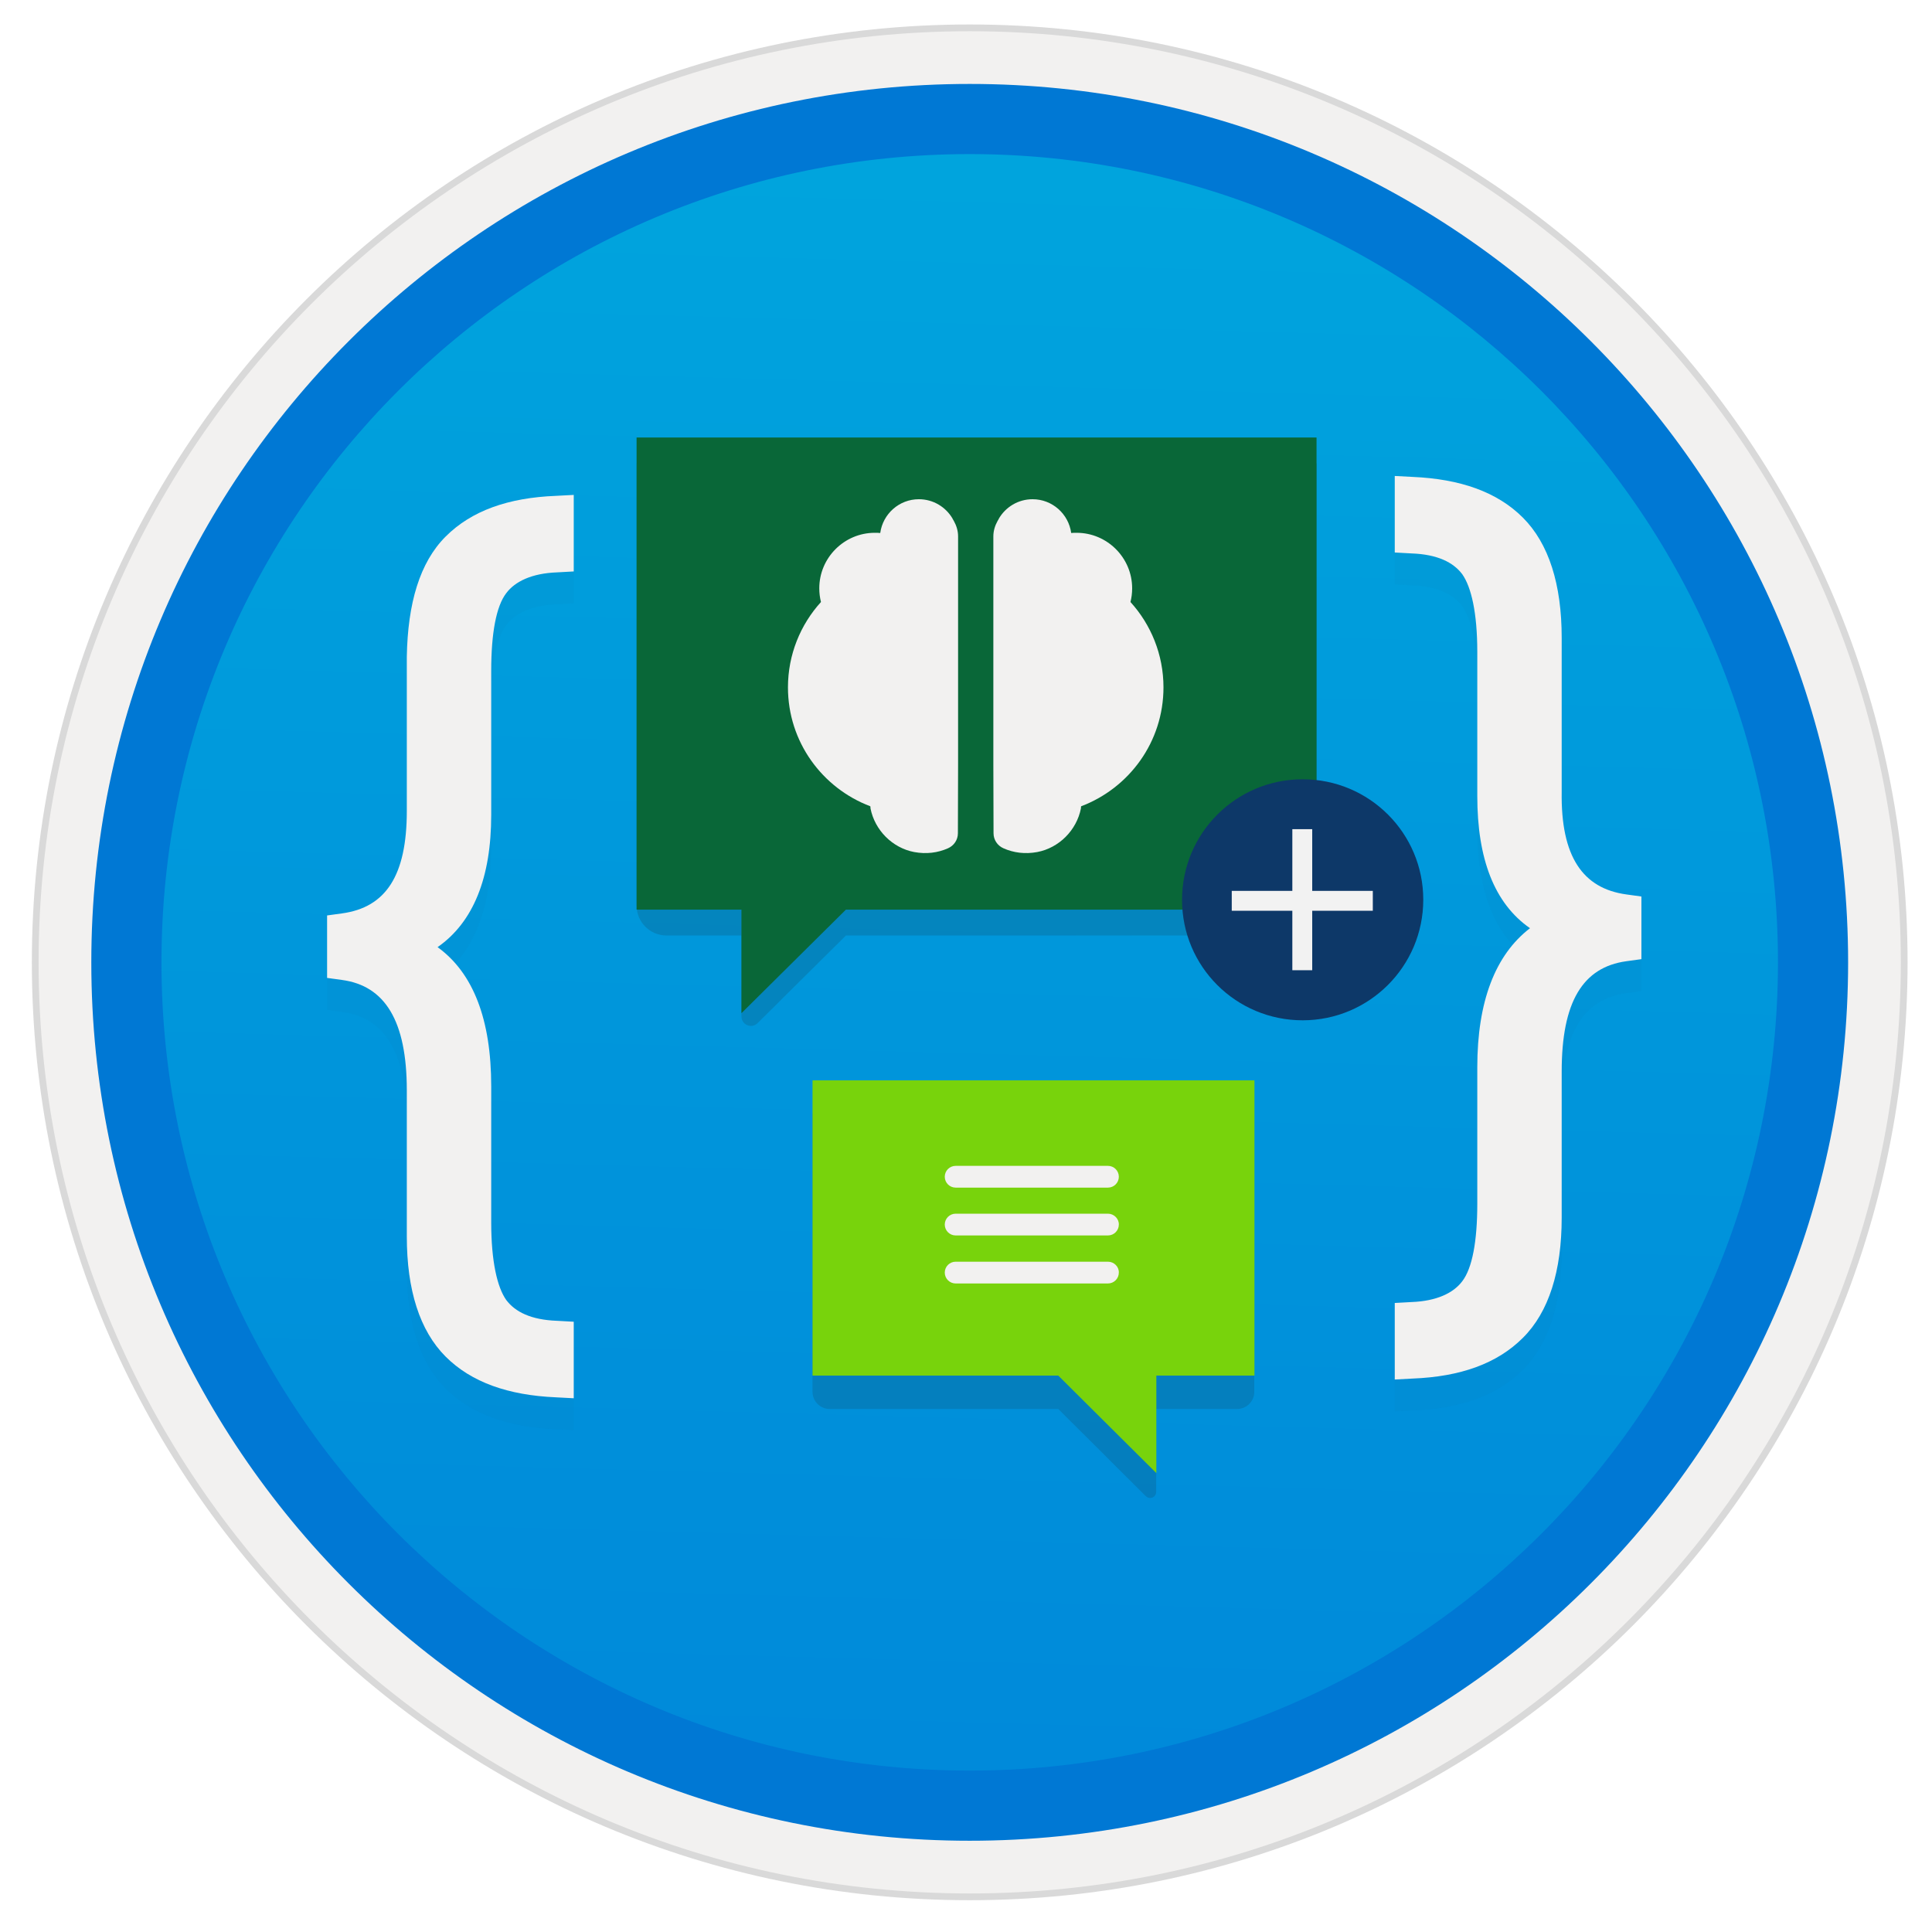<svg width="103" height="103" viewBox="0 0 103 103" fill="none" xmlns="http://www.w3.org/2000/svg">
<path d="M51.698 98.115C77.548 98.115 98.508 77.165 98.508 51.305C98.508 25.445 77.548 4.495 51.698 4.495C25.848 4.495 4.888 25.455 4.888 51.305C4.888 77.155 25.848 98.115 51.698 98.115Z" fill="url(#paint0_linear)"/>
<path fill-rule="evenodd" clip-rule="evenodd" d="M51.698 1.305C24.088 1.305 1.698 23.695 1.698 51.305C1.698 78.915 24.088 101.305 51.698 101.305C79.308 101.305 101.698 78.915 101.698 51.305C101.698 23.695 79.308 1.305 51.698 1.305ZM51.698 97.065C26.428 97.065 5.938 76.575 5.938 51.305C5.938 26.035 26.428 5.545 51.698 5.545C76.968 5.545 97.458 26.035 97.458 51.305C97.458 76.575 76.968 97.065 51.698 97.065Z" fill="#D9D9D9"/>
<path fill-rule="evenodd" clip-rule="evenodd" d="M5.798 51.305C5.798 76.655 26.348 97.205 51.698 97.205C77.048 97.205 97.598 76.655 97.598 51.305C97.598 25.955 77.048 5.405 51.698 5.405C26.348 5.405 5.798 25.955 5.798 51.305ZM51.698 1.665C24.278 1.665 2.058 23.885 2.058 51.305C2.058 78.725 24.288 100.945 51.698 100.945C79.118 100.945 101.338 78.715 101.338 51.305C101.338 23.885 79.118 1.665 51.698 1.665Z" fill="#F2F1F0"/>
<path fill-rule="evenodd" clip-rule="evenodd" d="M8.608 51.305C8.608 75.105 27.898 94.395 51.698 94.395C75.498 94.395 94.788 75.105 94.788 51.305C94.788 27.505 75.498 8.215 51.698 8.215C27.898 8.215 8.608 27.505 8.608 51.305ZM51.698 4.475C25.838 4.475 4.868 25.445 4.868 51.305C4.868 77.165 25.838 98.135 51.698 98.135C77.558 98.135 98.528 77.165 98.528 51.305C98.528 25.445 77.568 4.475 51.698 4.475Z" fill="#0078D4"/>
<path opacity="0.15" d="M43.318 59.375V74.205C43.318 74.705 43.728 75.115 44.228 75.115H56.418L61.088 79.765C61.298 79.965 61.638 79.825 61.638 79.535V75.115H65.958C66.458 75.115 66.868 74.705 66.868 74.205V59.375H43.318Z" fill="#1F1D20"/>
<path d="M43.318 57.595V73.335H56.418L61.648 78.535V73.335H66.878V57.595H43.318Z" fill="#78D30C"/>
<g opacity="0.15">
<path opacity="0.15" d="M23.758 30.305C25.138 28.925 27.098 28.235 29.638 28.135L30.588 28.085V32.165L29.688 32.215C28.358 32.265 27.458 32.695 26.988 33.325C26.458 34.015 26.188 35.445 26.188 37.455V45.145C26.188 48.485 25.238 50.865 23.328 52.195C25.238 53.575 26.188 56.065 26.188 59.615V66.875C26.188 68.945 26.508 70.325 26.988 71.005C27.468 71.645 28.318 72.065 29.688 72.115L30.588 72.165V76.245L29.638 76.195C27.098 76.085 25.128 75.395 23.758 74.025C22.378 72.645 21.688 70.475 21.688 67.615V59.825C21.688 56.115 20.518 54.255 18.238 53.945L17.438 53.835V50.505L18.238 50.395C20.568 50.075 21.688 48.385 21.688 44.935V36.715C21.738 33.855 22.378 31.685 23.758 30.305Z" fill="#1F1D20"/>
<path opacity="0.15" d="M86.708 49.385L87.508 49.495V52.835L86.708 52.945C84.378 53.265 83.258 55.115 83.258 58.825V66.615C83.258 69.475 82.568 71.655 81.188 73.025C79.808 74.405 77.848 75.095 75.308 75.195L74.358 75.245V71.165L75.258 71.115C76.588 71.065 77.488 70.635 77.958 70.005C78.488 69.315 78.758 67.885 78.758 65.875V58.605C78.758 55.105 79.708 52.615 81.568 51.185C79.658 49.855 78.758 47.475 78.758 44.135V36.445C78.758 34.375 78.438 32.995 77.958 32.315C77.478 31.675 76.628 31.255 75.258 31.205L74.358 31.155V27.075L75.308 27.125C77.848 27.235 79.818 27.925 81.188 29.295C82.568 30.675 83.258 32.845 83.258 35.705V43.925C83.208 47.365 84.378 49.065 86.708 49.385Z" fill="#1F1D20"/>
</g>
<path d="M23.758 28.605C25.138 27.225 27.098 26.535 29.638 26.435L30.588 26.385V30.465L29.688 30.515C28.358 30.565 27.458 30.995 26.988 31.625C26.458 32.315 26.188 33.745 26.188 35.755V43.445C26.188 46.785 25.238 49.165 23.328 50.495C25.238 51.875 26.188 54.365 26.188 57.915V65.175C26.188 67.245 26.508 68.625 26.988 69.305C27.468 69.945 28.318 70.365 29.688 70.415L30.588 70.465V74.545L29.638 74.495C27.098 74.385 25.128 73.695 23.758 72.325C22.378 70.945 21.688 68.775 21.688 65.915V58.125C21.688 54.415 20.518 52.555 18.238 52.245L17.438 52.135V48.805L18.238 48.695C20.568 48.375 21.688 46.685 21.688 43.235V35.015C21.738 32.155 22.378 29.985 23.758 28.605Z" fill="#F2F1F0"/>
<path d="M86.708 47.685L87.508 47.795V51.135L86.708 51.245C84.378 51.565 83.258 53.415 83.258 57.125V64.915C83.258 67.775 82.568 69.955 81.188 71.325C79.808 72.705 77.848 73.395 75.308 73.495L74.358 73.545V69.465L75.258 69.415C76.588 69.365 77.488 68.935 77.958 68.305C78.488 67.615 78.758 66.185 78.758 64.175V56.905C78.758 53.405 79.708 50.915 81.568 49.485C79.658 48.155 78.758 45.775 78.758 42.435V34.745C78.758 32.675 78.438 31.295 77.958 30.615C77.478 29.975 76.628 29.555 75.258 29.505L74.358 29.455V25.375L75.308 25.425C77.848 25.535 79.818 26.225 81.188 27.595C82.568 28.975 83.258 31.145 83.258 34.005V42.225C83.208 45.665 84.378 47.365 86.708 47.685Z" fill="#F2F1F0"/>
<path opacity="0.15" d="M70.188 24.705H33.938V48.275C33.938 49.155 34.648 49.875 35.538 49.875H39.528V54.185C39.528 54.635 40.068 54.865 40.388 54.545L45.098 49.875H68.598C69.478 49.875 70.198 49.165 70.198 48.275V24.705H70.188Z" fill="#1F1D20"/>
<path d="M70.188 23.325H33.938V48.495H39.528V54.015L45.098 48.495H70.188V23.325Z" fill="#096738"/>
<path fill-rule="evenodd" clip-rule="evenodd" d="M51.078 40.745V28.595C51.078 28.295 50.988 28.015 50.848 27.765C50.828 27.735 50.808 27.695 50.788 27.665C50.788 27.665 50.788 27.665 50.788 27.655C50.428 27.035 49.758 26.615 48.988 26.615C47.938 26.615 47.068 27.395 46.928 28.415C46.828 28.405 46.738 28.405 46.638 28.405C45.008 28.405 43.678 29.735 43.678 31.365C43.678 31.615 43.708 31.855 43.768 32.095C42.678 33.295 42.008 34.895 42.008 36.645C42.008 39.555 43.838 42.015 46.398 42.985C46.408 43.025 46.408 43.055 46.408 43.095C46.638 44.265 47.578 45.205 48.738 45.425C49.388 45.545 49.998 45.465 50.538 45.225C50.858 45.085 51.068 44.775 51.068 44.425L51.078 40.745Z" fill="#F2F1F0"/>
<path fill-rule="evenodd" clip-rule="evenodd" d="M52.958 40.745V28.595C52.958 28.295 53.048 28.015 53.188 27.765C53.208 27.735 53.228 27.695 53.248 27.665C53.248 27.665 53.248 27.665 53.248 27.655C53.608 27.035 54.278 26.615 55.048 26.615C56.098 26.615 56.968 27.395 57.108 28.415C57.208 28.405 57.298 28.405 57.398 28.405C59.028 28.405 60.358 29.735 60.358 31.365C60.358 31.615 60.328 31.855 60.268 32.095C61.358 33.295 62.028 34.895 62.028 36.645C62.028 39.555 60.198 42.015 57.638 42.985C57.628 43.025 57.628 43.055 57.628 43.095C57.398 44.265 56.458 45.205 55.298 45.425C54.648 45.545 54.038 45.465 53.498 45.225C53.178 45.085 52.968 44.775 52.968 44.425L52.958 40.745Z" fill="#F2F1F0"/>
<path d="M59.068 62.155H50.948C50.628 62.155 50.368 62.415 50.368 62.735C50.368 63.055 50.628 63.315 50.948 63.315H59.068C59.388 63.315 59.648 63.055 59.648 62.735C59.648 62.415 59.388 62.155 59.068 62.155Z" fill="#F2F1F0"/>
<path d="M59.068 64.705H50.948C50.628 64.705 50.368 64.965 50.368 65.285C50.368 65.605 50.628 65.865 50.948 65.865H59.068C59.388 65.865 59.648 65.605 59.648 65.285C59.658 64.975 59.388 64.705 59.068 64.705Z" fill="#F2F1F0"/>
<path d="M59.068 67.265H50.948C50.628 67.265 50.368 67.525 50.368 67.845C50.368 68.165 50.628 68.425 50.948 68.425H59.068C59.388 68.425 59.648 68.165 59.648 67.845C59.658 67.525 59.388 67.265 59.068 67.265Z" fill="#F2F1F0"/>
<path d="M69.448 54.395C72.988 54.395 75.878 51.525 75.878 47.965C75.878 44.415 72.998 41.545 69.448 41.545C65.898 41.545 63.018 44.415 63.018 47.975C63.018 51.535 65.898 54.395 69.448 54.395Z" fill="#0D3868"/>
<path d="M69.958 44.205H68.898V51.725H69.958V44.205Z" fill="#F2F2F2"/>
<path d="M73.188 47.495H65.668V48.555H73.188V47.495Z" fill="#F2F2F2"/>
<defs>
<linearGradient id="paint0_linear" x1="53.468" y1="-13.488" x2="49.486" y2="132.28" gradientUnits="userSpaceOnUse">
<stop stop-color="#00ABDE"/>
<stop offset="1" stop-color="#007ED8"/>
</linearGradient>
</defs>
</svg>
